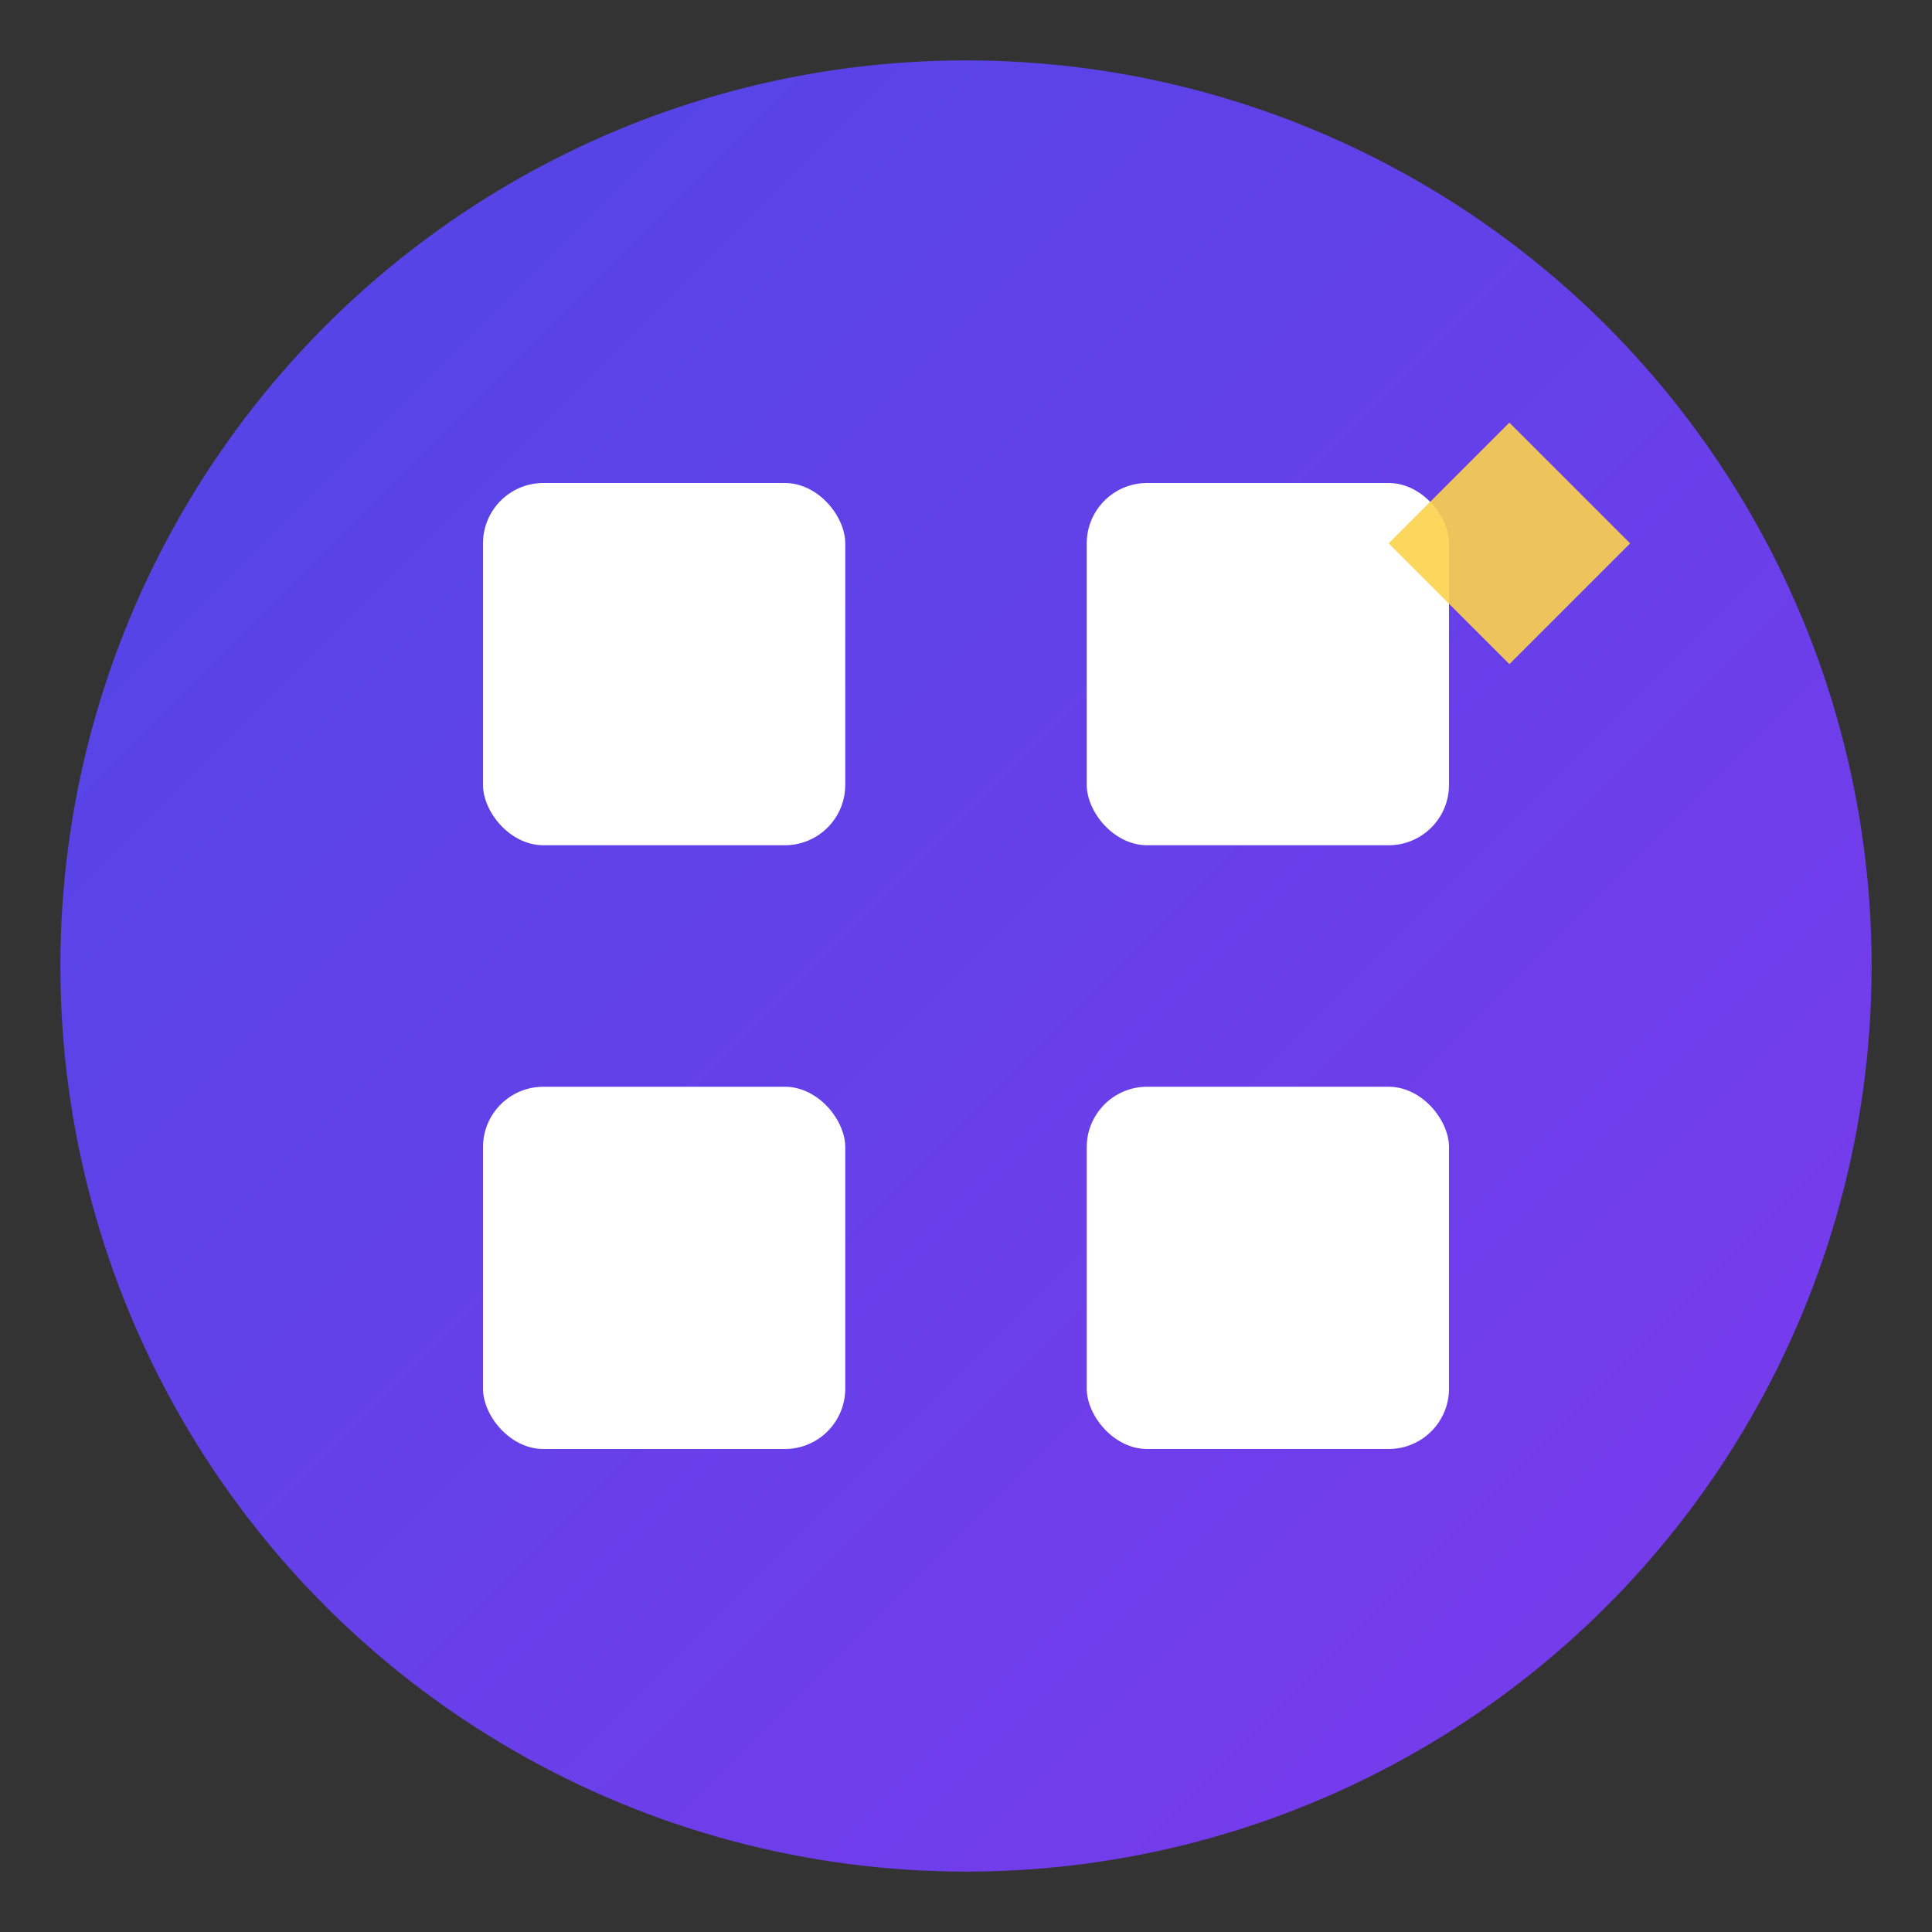 <svg xmlns="http://www.w3.org/2000/svg" viewBox="0 0 64 64" width="64" height="64">
  <rect x="0" y="0" width="64" height="64" fill="#333333" stroke="none"/>
  <!-- Fundo gradiente -->
  <defs>
    <linearGradient id="grad" x1="0%" y1="0%" x2="100%" y2="100%">
      <stop offset="0%" style="stop-color:#4F46E5;stop-opacity:1" />
      <stop offset="100%" style="stop-color:#7C3AED;stop-opacity:1" />
    </linearGradient>
  </defs>
  
  <!-- Círculo de fundo -->
  <circle cx="32" cy="32" r="30" fill="url(#grad)"/>
  
  <!-- Ícone de catálogo/grid de produtos -->
  <g fill="white">
    <!-- Grid 2x2 representando produtos -->
    <rect x="16" y="16" width="12" height="12" rx="2"/>
    <rect x="36" y="16" width="12" height="12" rx="2"/>
    <rect x="16" y="36" width="12" height="12" rx="2"/>
    <rect x="36" y="36" width="12" height="12" rx="2"/>
  </g>
  
  <!-- Tag de preço (detalhe) -->
  <path d="M 50 22 L 46 18 L 50 14 L 54 18 Z" fill="#FCD34D" opacity="0.9"/>
</svg>